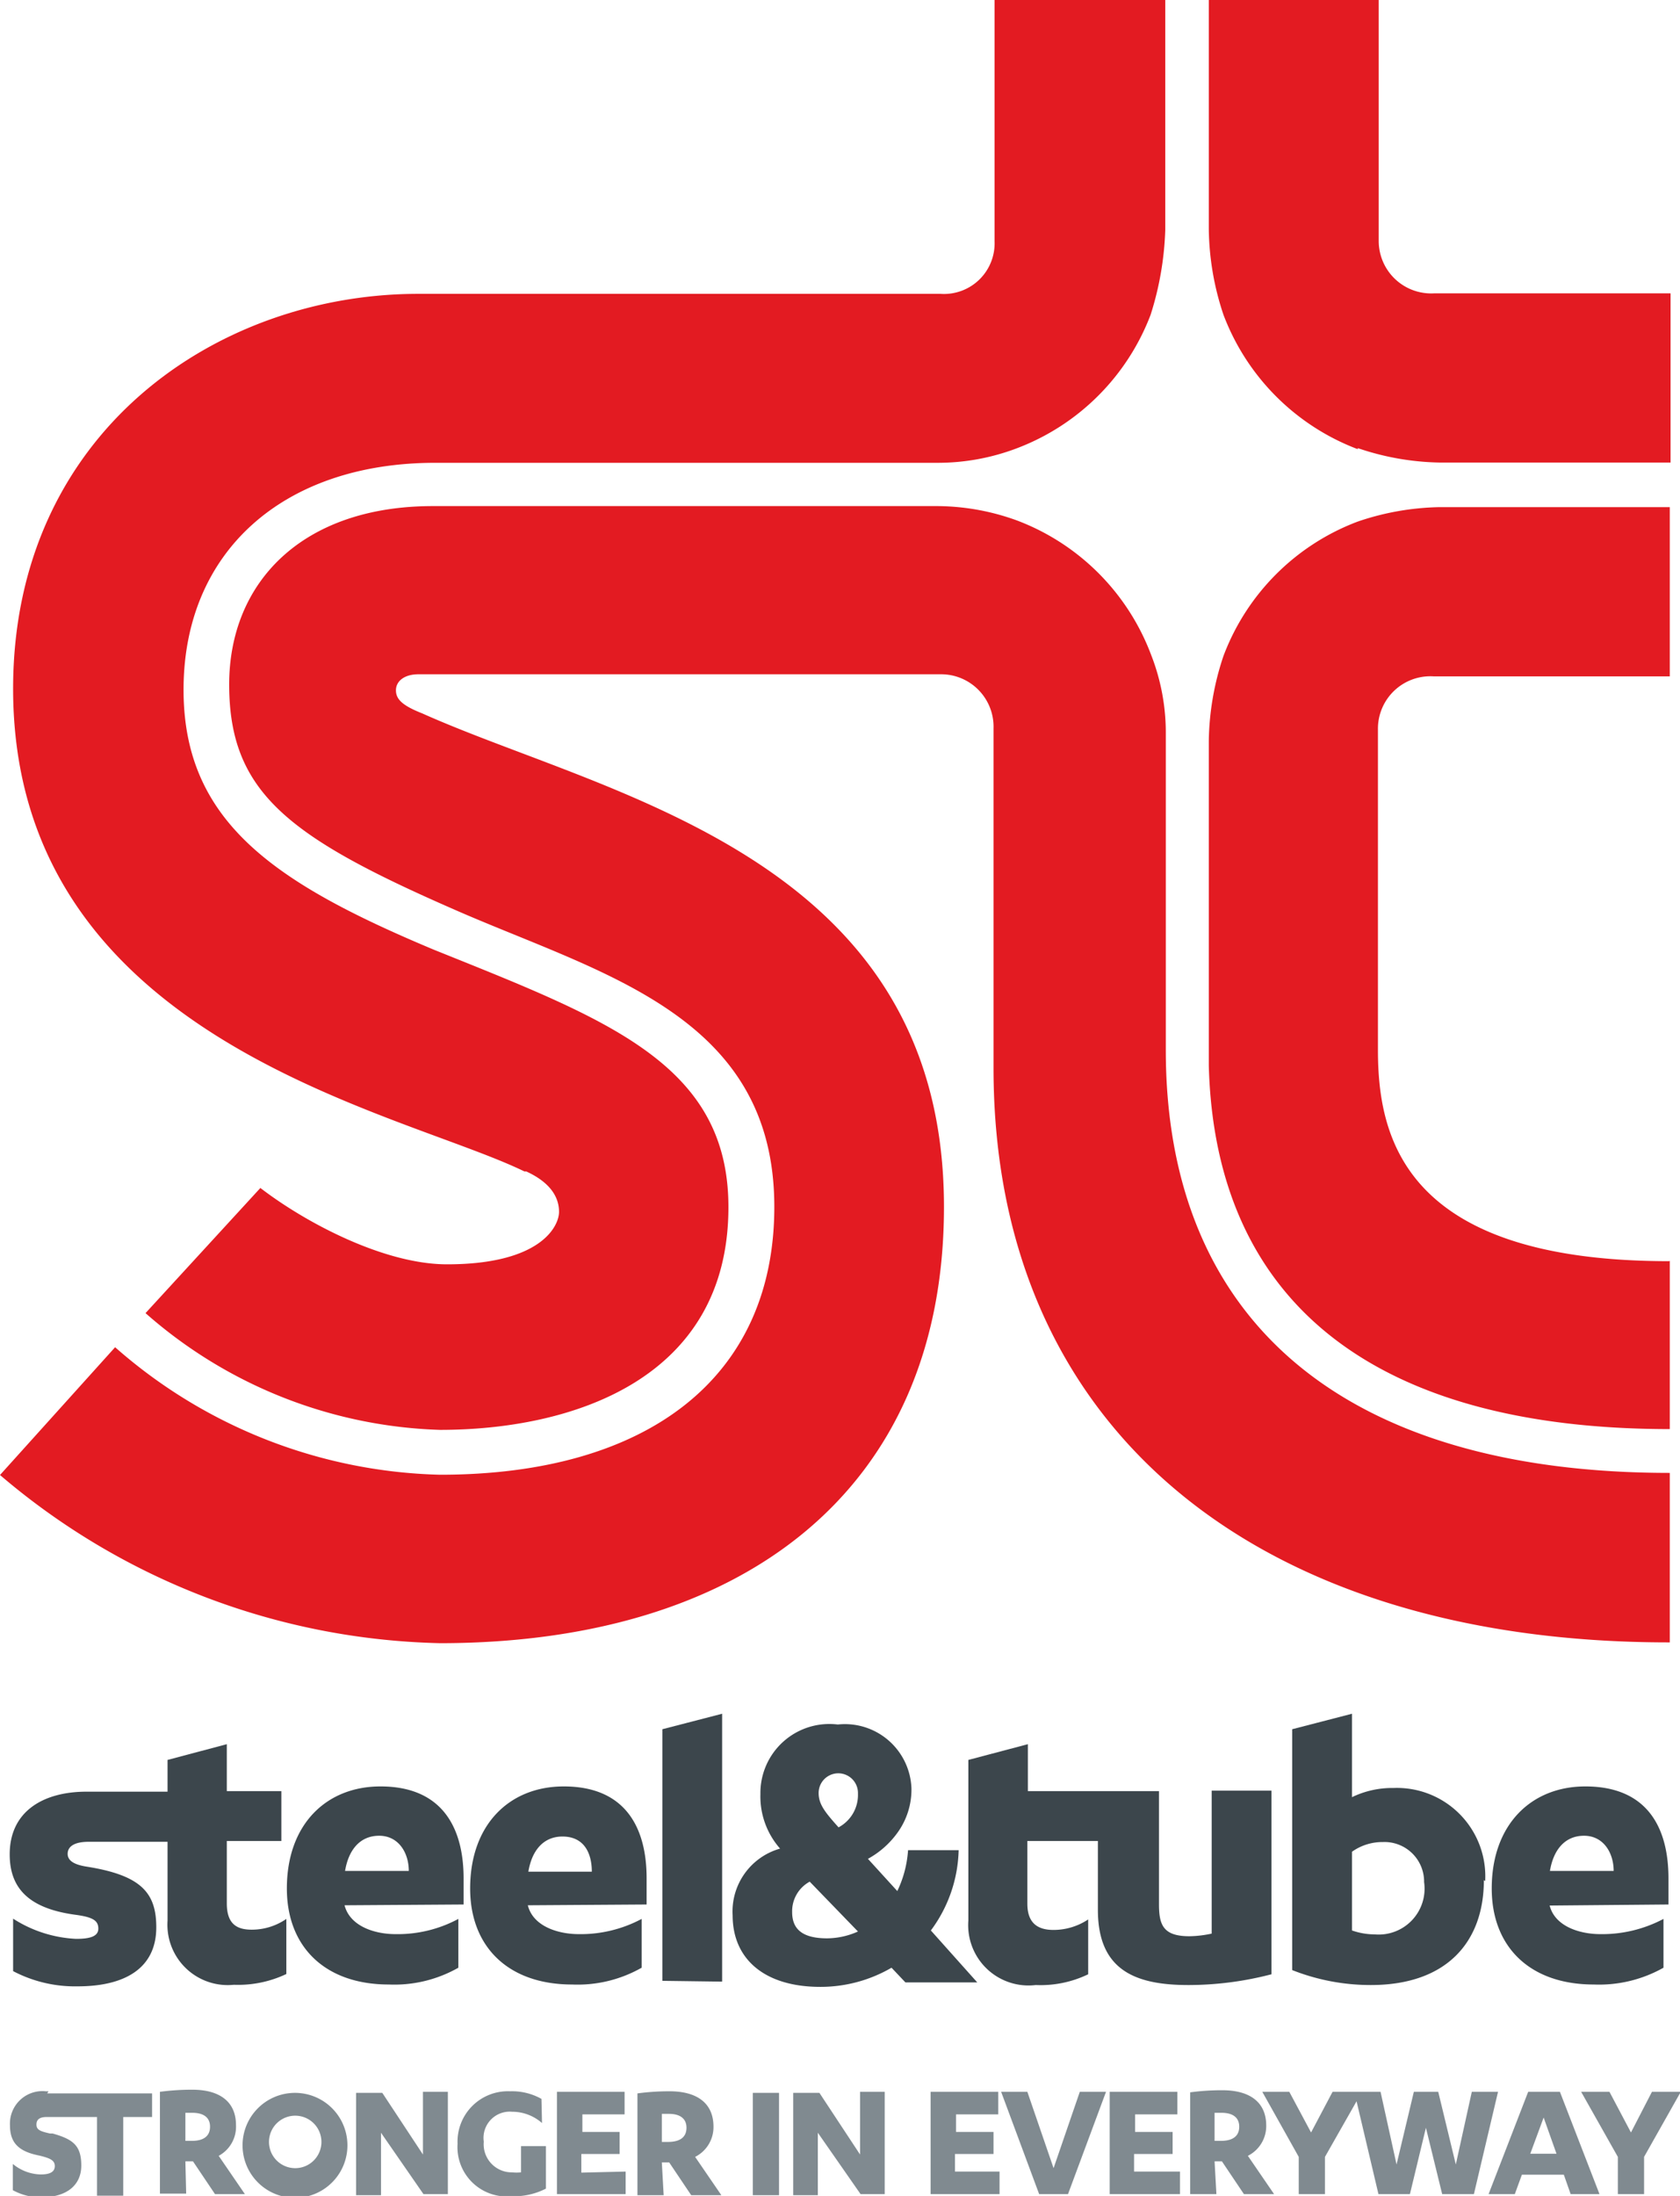 <svg xmlns="http://www.w3.org/2000/svg" viewBox="0 0 64.07 83.7"><defs><style>.cls-1{fill:#808a90;}.cls-2{fill:#3c464c;}.cls-3{fill:#e31b22;}</style></defs><title>Asset 1</title><g id="Layer_2" data-name="Layer 2"><g id="Layer_1-2" data-name="Layer 1"><path class="cls-1" d="M62.2,81.28l-.82-1.55H60.3l1.4,2.48v1.42h1V82.21l1.4-2.48H63Zm-2.84.81h-1l.51-1.38Zm.28.8.26.74H61l-1.51-3.9H58.28l-1.51,3.9h1l.27-.74Zm-5.72-3.16-.66,2.77-.61-2.77h-1l.92,3.9h1.2l.61-2.53L55,83.63h1.21l.92-3.9h-1l-.61,2.77-.67-2.77ZM50,81.28l-.83-1.55H48.14l1.39,2.48v1.42h1V82.21l1.41-2.48H50.82Zm-3.68-.75.27,0c.37,0,.67.14.67.53s-.29.54-.7.54h-.24Zm0,1.85h.28l.84,1.25h1.15l-1-1.46a1.27,1.27,0,0,0,.7-1.15c0-.93-.67-1.35-1.67-1.35a9.07,9.07,0,0,0-1.23.08v3.88h1Zm-3.07.39V82.1h1.47v-.84H43.29v-.67H44.9v-.86H42.32v3.9H45v-.86Zm-2.52.86,1.45-3.9h-1l-1,2.91-1-2.91h-1l1.45,3.9Zm-4.31-.86V82.1h1.47v-.84H36.46v-.67h1.61v-.86H35.49v3.9h2.63v-.86Zm-5.17-3h-1v3.9h.94V81.29l1.63,2.34h.92v-3.9h-.94v2.39Zm-1.54,0h-1v3.9h1Zm-4.47.8.27,0c.37,0,.67.14.67.53s-.29.54-.7.54h-.24Zm0,1.85h.28l.84,1.25h1.15l-1-1.46a1.27,1.27,0,0,0,.7-1.15c0-.93-.67-1.35-1.67-1.35a9.07,9.07,0,0,0-1.23.08v3.88h1Zm-3.07.39V82.1h1.46v-.84H22.21v-.67h1.61v-.86H21.24v3.9h2.62v-.86ZM20.65,80a2.29,2.29,0,0,0-1.2-.29,1.92,1.92,0,0,0-2,2,1.88,1.88,0,0,0,2.06,2,2.67,2.67,0,0,0,1.31-.29V81.8h-.95v1a1.65,1.65,0,0,1-.34,0,1.07,1.07,0,0,1-1.08-1.17,1,1,0,0,1,1.08-1.14,1.72,1.72,0,0,1,1.14.43Zm-6.07-.23h-1v3.9h.95V81.29l1.62,2.34h.93v-3.9h-.95v2.39Zm-2.33,2a1,1,0,1,1-1-1.13,1,1,0,0,1,1,1.13m-3,0a2,2,0,0,0,2,2,2,2,0,1,0,0-4,2,2,0,0,0-2,2M7.07,80.53l.27,0c.37,0,.67.14.67.53s-.29.54-.69.54H7.07Zm0,1.85h.29l.84,1.25H9.34l-1-1.46A1.26,1.26,0,0,0,9,81c0-.93-.67-1.35-1.66-1.35a9.12,9.12,0,0,0-1.24.08v3.88h1Z"/><path class="cls-1" d="M1.85,79.71h-.1A1.24,1.24,0,0,0,.38,81c0,.65.3,1,1.12,1.16.41.1.59.18.59.4s-.18.32-.54.32a1.73,1.73,0,0,1-1.06-.4l0,0v1h0a2.2,2.2,0,0,0,1.09.27c.95,0,1.52-.45,1.52-1.21s-.31-1-1.09-1.22l-.1,0c-.35-.08-.52-.13-.52-.34s.14-.29.4-.29H3.7v3h1v-3h1.1v-.9h-4Z"/><path class="cls-2" d="M32.72,73.62a2.91,2.91,0,0,1-1.18.26c-1,0-1.33-.4-1.33-1a1.28,1.28,0,0,1,.67-1.16Zm0-5.24a1.4,1.4,0,0,1-.74,1.27c-.52-.58-.76-.88-.76-1.31a.75.75,0,0,1,1.5,0m1.52,3.76-1.14-1.25a3.39,3.39,0,0,0,1.13-1,2.8,2.8,0,0,0,.53-1.68,2.54,2.54,0,0,0-2.81-2.44A2.63,2.63,0,0,0,29,68.38a3,3,0,0,0,.75,2.08A2.49,2.49,0,0,0,27.94,73c0,1.69,1.24,2.73,3.34,2.73A5.38,5.38,0,0,0,34,75l.53.56h2.74L35.5,73.58a5.33,5.33,0,0,0,1.06-3.06H34.63a4.22,4.22,0,0,1-.44,1.62"/><path class="cls-2" d="M45.36,75.66a12.59,12.59,0,0,0,3.13-.41v-7H46.21V73.7a4.27,4.27,0,0,1-.85.1c-1,0-1.16-.43-1.16-1.22V68.27h-5V66.48l-2.27.6V73.2a2.3,2.3,0,0,0,2.57,2.46,4.18,4.18,0,0,0,2-.41V73.16a2.39,2.39,0,0,1-1.32.4c-.55,0-1-.21-1-1V70.17h2.69v2.62c0,2.25,1.35,2.87,3.44,2.87m9-3.93a1.75,1.75,0,0,1-1.88,2,2.67,2.67,0,0,1-.87-.15v-3a2,2,0,0,1,1.18-.37,1.51,1.51,0,0,1,1.57,1.56m2.33-.07a3.37,3.37,0,0,0-3.5-3.55,3.51,3.51,0,0,0-1.58.35V65.32l-2.28.59v9.18a8.13,8.13,0,0,0,3,.57c2.9,0,4.31-1.65,4.31-4m4.9-.35H59.11c.13-.79.56-1.34,1.3-1.34s1.13.65,1.13,1.34m2.09,1.28v-1c0-1.88-.77-3.5-3.17-3.5-2.06,0-3.57,1.45-3.57,3.89,0,2.22,1.45,3.66,3.89,3.66A5,5,0,0,0,63.44,75V73.14a5,5,0,0,1-2.4.58c-.84,0-1.75-.32-1.94-1.09v0Z"/><path class="cls-2" d="M6.39,73.2v-3h-3c-.62,0-.81.22-.81.46s.21.41.74.49c2.07.33,2.64,1,2.64,2.31,0,1.57-1.21,2.25-3,2.25a5.08,5.08,0,0,1-2.46-.58v-2a4.86,4.86,0,0,0,2.4.77c.5,0,.85-.08.85-.39s-.21-.44-.89-.53c-1.75-.24-2.49-1-2.49-2.3,0-1.65,1.29-2.39,2.93-2.39H6.39V67.08l2.26-.6v1.79h2.08v1.9H8.65v2.38c0,.8.4,1,.95,1a2.32,2.32,0,0,0,1.32-.41v2.1a4.29,4.29,0,0,1-2,.41A2.3,2.3,0,0,1,6.39,73.2m9.2-1.89H13.16c.13-.79.56-1.34,1.3-1.34s1.13.65,1.13,1.34m2.09,1.28v-1c0-1.88-.78-3.5-3.17-3.5-2.06,0-3.57,1.44-3.57,3.89,0,2.22,1.45,3.66,3.89,3.66A4.94,4.94,0,0,0,17.48,75V73.14a4.89,4.89,0,0,1-2.39.58c-.84,0-1.75-.32-1.95-1.1v0ZM21.45,70c-.74,0-1.17.55-1.3,1.34h2.42c0-.69-.28-1.34-1.12-1.34m-1.32,2.62v0c.19.78,1.11,1.1,1.95,1.1a4.94,4.94,0,0,0,2.39-.58V75a4.94,4.94,0,0,1-2.65.64c-2.44,0-3.89-1.44-3.89-3.66,0-2.45,1.51-3.89,3.57-3.89,2.39,0,3.16,1.62,3.16,3.5v1Zm7.41,2.91V65.32l-2.28.59V75.5Z"/><path class="cls-3" d="M63.68,48.06v6.41c-11.25,0-17.34-4.82-17.58-13.85V28.23A10.56,10.56,0,0,1,46.66,25a8.77,8.77,0,0,1,5.12-5.12,10.17,10.17,0,0,1,3.11-.55h8.79v6.45h-9a2,2,0,0,0-2.13,2V40c0,3.25.9,8.07,11.1,8.07M43.88,12a11.84,11.84,0,0,0,.56-3.26V0H37.93V9.2a1.93,1.93,0,0,1-2.06,2H16C8.26,11.18.5,16.5.5,26.25.5,39.65,15.19,42.31,20,44.65l.07,0c.94.43,1.25,1,1.25,1.54s-.68,2-4.27,2c-2.38,0-5.36-1.56-7.12-2.91L5.55,50.05A17.8,17.8,0,0,0,16.78,54.5c5,0,11-1.9,11-8.49,0-5.46-4.62-7.15-11.23-9.81C10.48,33.66,7,31.33,7,26.29c0-5.27,3.81-8.65,9.6-8.65H35.72a8.49,8.49,0,0,0,3.05-.55A8.78,8.78,0,0,0,43.88,12m7.9,5.12A8.8,8.8,0,0,1,46.66,12a10.58,10.58,0,0,1-.56-3.27V0h6.48V9.18a2,2,0,0,0,2.13,2h9v6.45H54.89a10.17,10.17,0,0,1-3.11-.55M63.68,62.6V56.14c-12.4,0-19.22-5.77-19.22-16.12l0-12.06a8.14,8.14,0,0,0-.56-3,8.78,8.78,0,0,0-5.11-5.12,9,9,0,0,0-3.05-.55H16.51c-5,0-7.77,2.92-7.77,6.8,0,4.11,2.25,5.81,8.59,8.58,5.58,2.45,12.2,4,12.2,11.33,0,6.51-4.83,10.21-12.75,10.21A19.45,19.45,0,0,1,4.39,51.35L0,56.22a26.73,26.73,0,0,0,16.78,6.41C28.21,62.63,36,56.9,36,46c0-13.37-12.84-15.65-19.9-18.81-.76-.3-1-.54-1-.88s.31-.61.86-.61H35.89a2,2,0,0,1,2,2.07V40.71c0,13.92,10.24,21.89,25.74,21.89"/></g></g></svg>